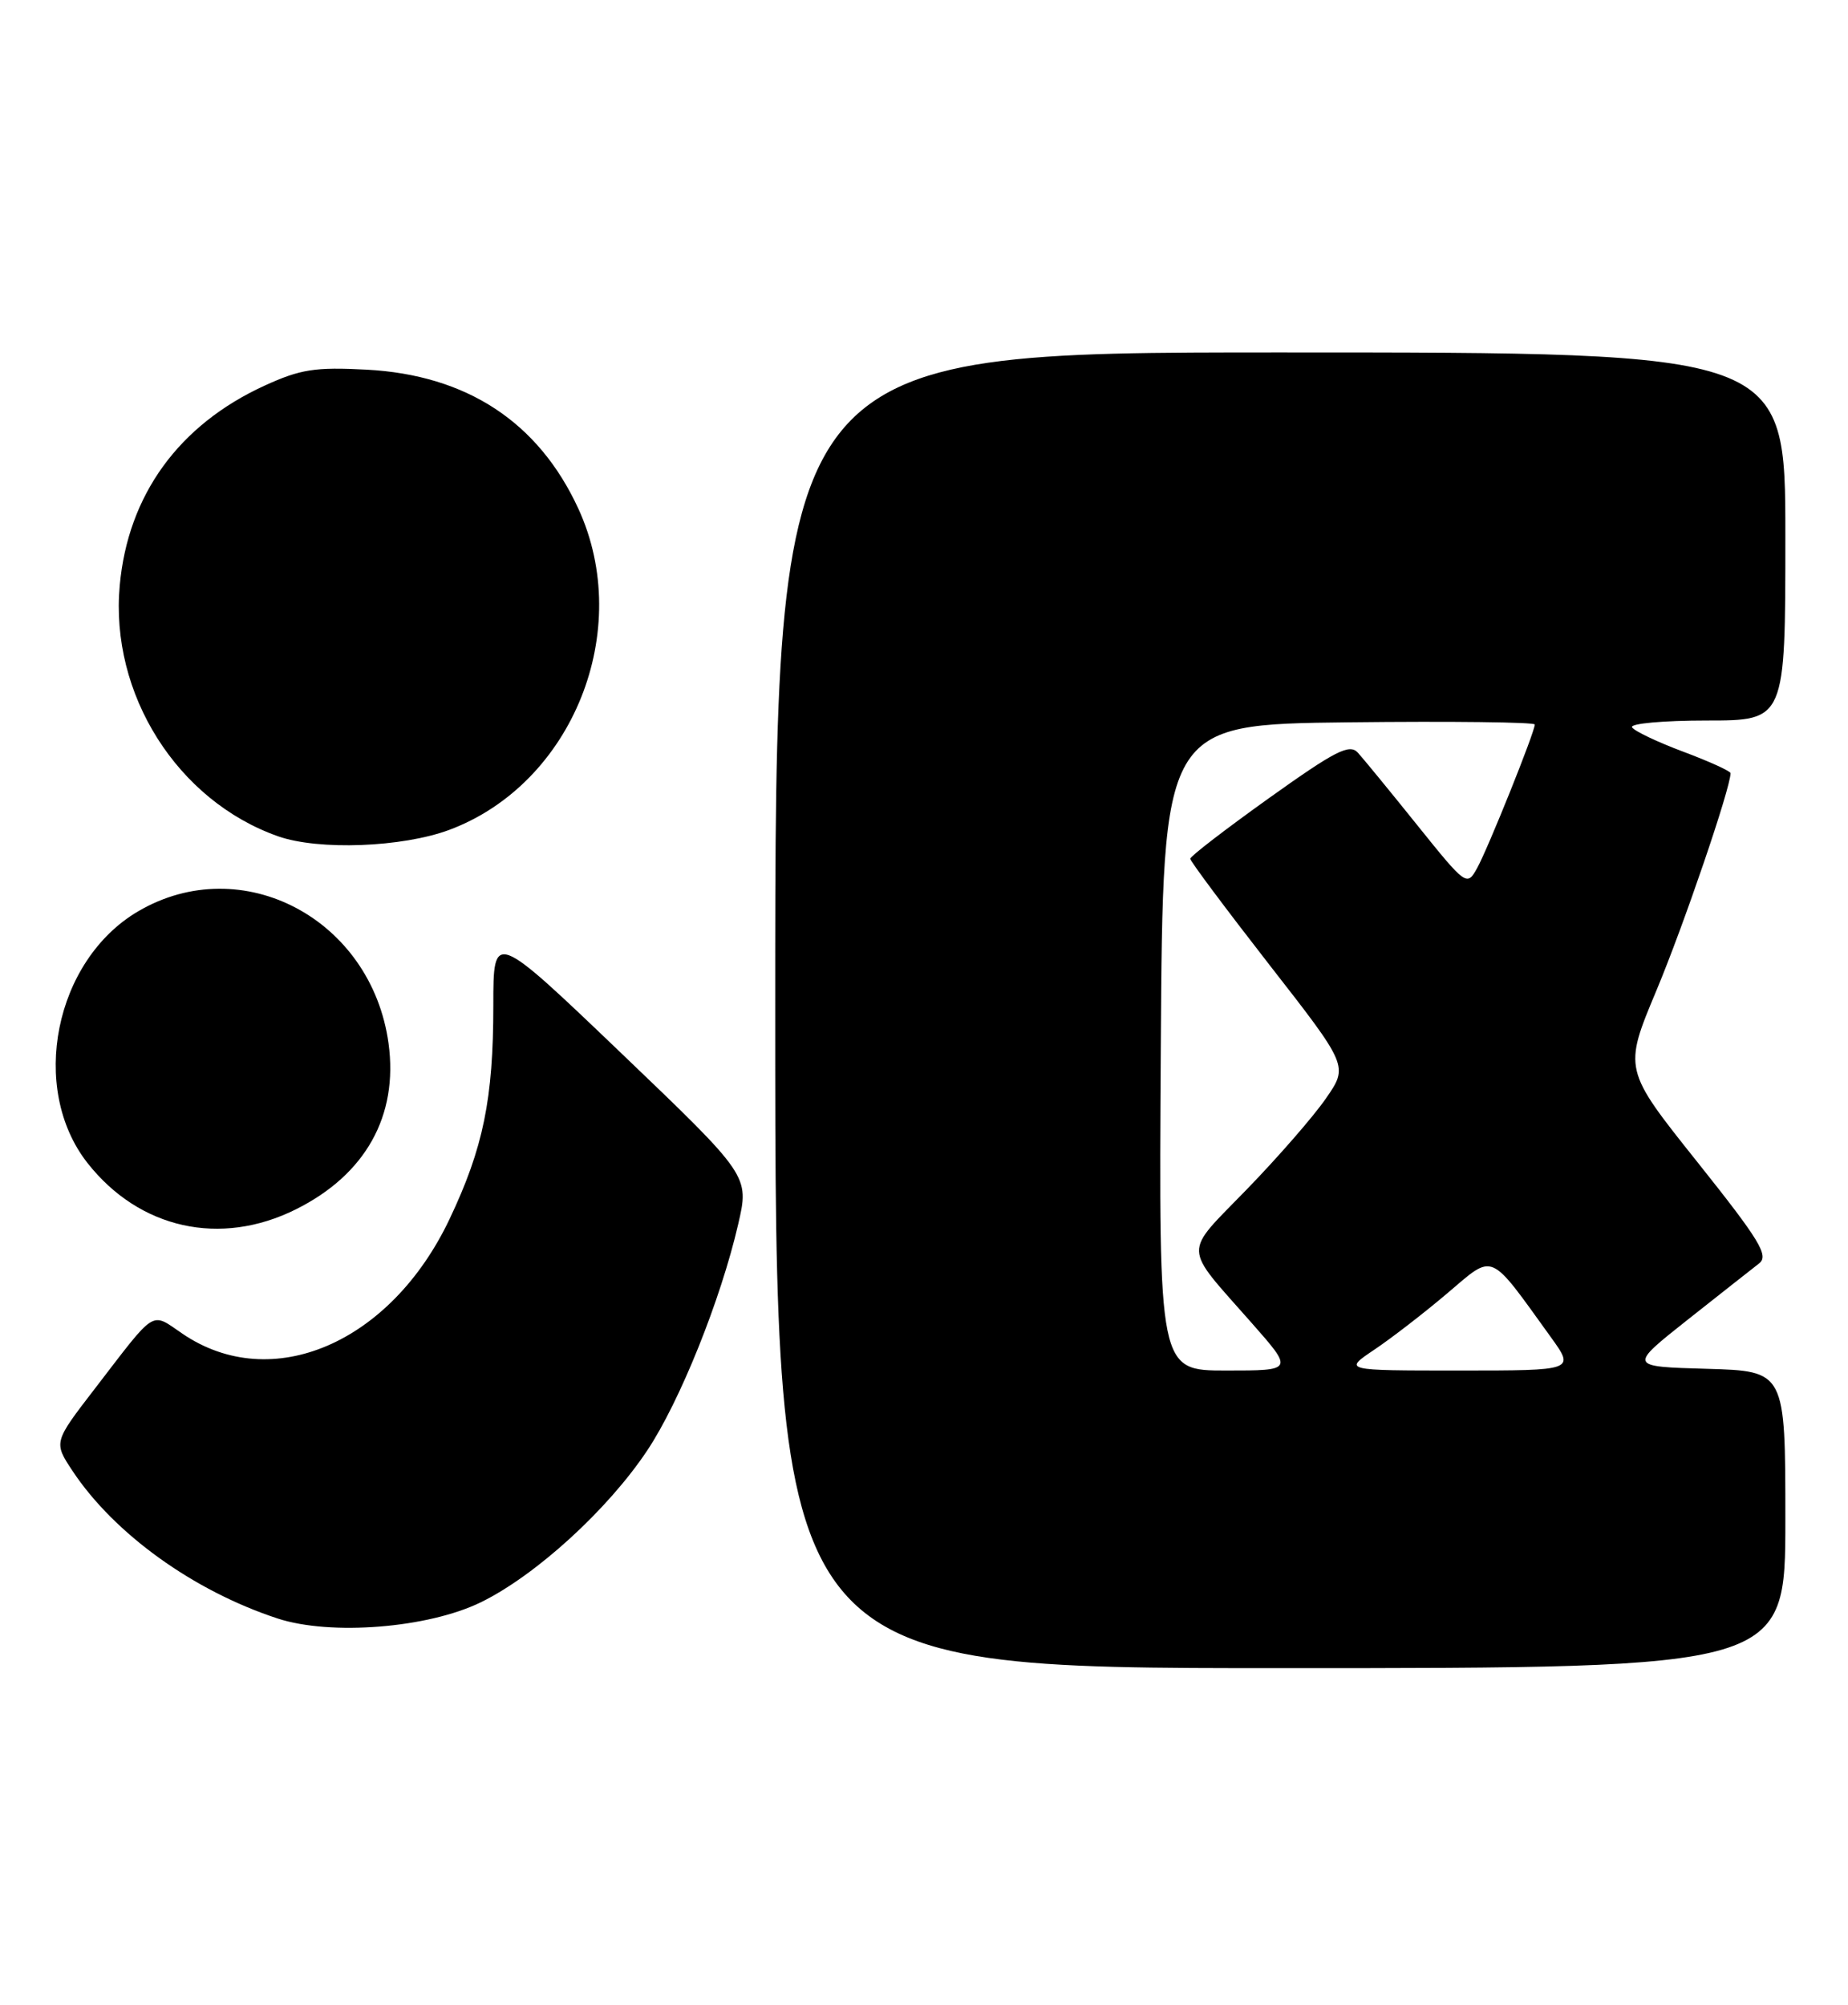<?xml version="1.0" encoding="UTF-8" standalone="no"?>
<!DOCTYPE svg PUBLIC "-//W3C//DTD SVG 1.1//EN" "http://www.w3.org/Graphics/SVG/1.1/DTD/svg11.dtd" >
<svg xmlns="http://www.w3.org/2000/svg" xmlns:xlink="http://www.w3.org/1999/xlink" version="1.1" viewBox="0 0 236 256">
 <g >
 <path fill="currentColor"
d=" M 228.00 194.03 C 228.00 175.07 228.00 175.07 217.98 174.78 C 207.96 174.50 207.96 174.50 215.54 168.50 C 219.72 165.20 223.81 161.97 224.64 161.33 C 225.93 160.34 224.75 158.40 216.74 148.35 C 207.32 136.54 207.32 136.54 211.54 126.46 C 215.01 118.17 221.00 100.62 221.00 98.73 C 221.00 98.46 218.29 97.23 214.98 95.99 C 211.67 94.75 208.72 93.35 208.42 92.87 C 208.12 92.39 212.41 92.00 217.94 92.00 C 228.00 92.00 228.00 92.00 228.00 68.50 C 228.00 45.00 228.00 45.00 163.50 45.00 C 99.00 45.00 99.00 45.00 99.00 129.00 C 99.00 213.00 99.00 213.00 163.50 213.00 C 228.00 213.00 228.00 213.00 228.00 194.03 Z  M 61.41 204.59 C 68.44 201.15 77.63 192.76 82.66 185.20 C 86.83 178.94 92.05 165.94 94.27 156.32 C 95.70 150.14 95.70 150.14 79.35 134.49 C 63.00 118.85 63.00 118.85 63.00 128.37 C 63.00 140.32 61.72 146.58 57.41 155.66 C 49.89 171.51 34.70 178.04 23.32 170.31 C 19.19 167.51 20.07 166.97 12.10 177.33 C 6.84 184.16 6.84 184.16 9.27 187.83 C 14.60 195.86 24.72 203.14 35.45 206.66 C 42.24 208.88 54.65 207.89 61.41 204.59 Z  M 37.78 154.42 C 46.68 149.99 50.88 142.47 49.62 133.24 C 47.44 117.33 30.90 108.59 17.65 116.36 C 6.97 122.62 3.68 138.97 11.18 148.51 C 17.80 156.92 28.15 159.22 37.78 154.42 Z  M 57.39 105.96 C 73.15 100.06 81.01 80.47 73.85 64.93 C 68.75 53.88 59.60 47.88 46.81 47.20 C 40.24 46.85 38.35 47.15 33.77 49.25 C 22.83 54.26 16.33 63.22 15.29 74.77 C 14.03 88.62 22.63 102.24 35.50 106.78 C 40.67 108.61 51.38 108.20 57.39 105.96 Z  M 148.24 133.75 C 148.50 92.50 148.50 92.50 172.25 92.23 C 185.31 92.08 196.00 92.21 196.00 92.51 C 196.00 93.48 190.00 108.40 188.63 110.86 C 187.33 113.19 187.23 113.12 180.99 105.36 C 177.52 101.04 174.10 96.87 173.41 96.11 C 172.34 94.93 170.53 95.86 162.07 101.90 C 156.53 105.86 152.00 109.34 152.00 109.65 C 152.00 109.96 156.54 116.04 162.09 123.17 C 172.19 136.12 172.19 136.12 169.34 140.24 C 167.78 142.51 163.23 147.74 159.24 151.85 C 151.01 160.34 150.96 158.83 159.85 168.93 C 165.20 175.00 165.20 175.00 156.59 175.00 C 147.98 175.00 147.98 175.00 148.24 133.75 Z  M 175.52 172.33 C 177.71 170.86 181.92 167.61 184.87 165.10 C 190.88 160.01 190.06 159.66 198.06 170.75 C 201.12 175.00 201.12 175.00 186.33 175.00 C 171.54 175.00 171.54 175.00 175.52 172.33 Z "/>
</g>
</svg>